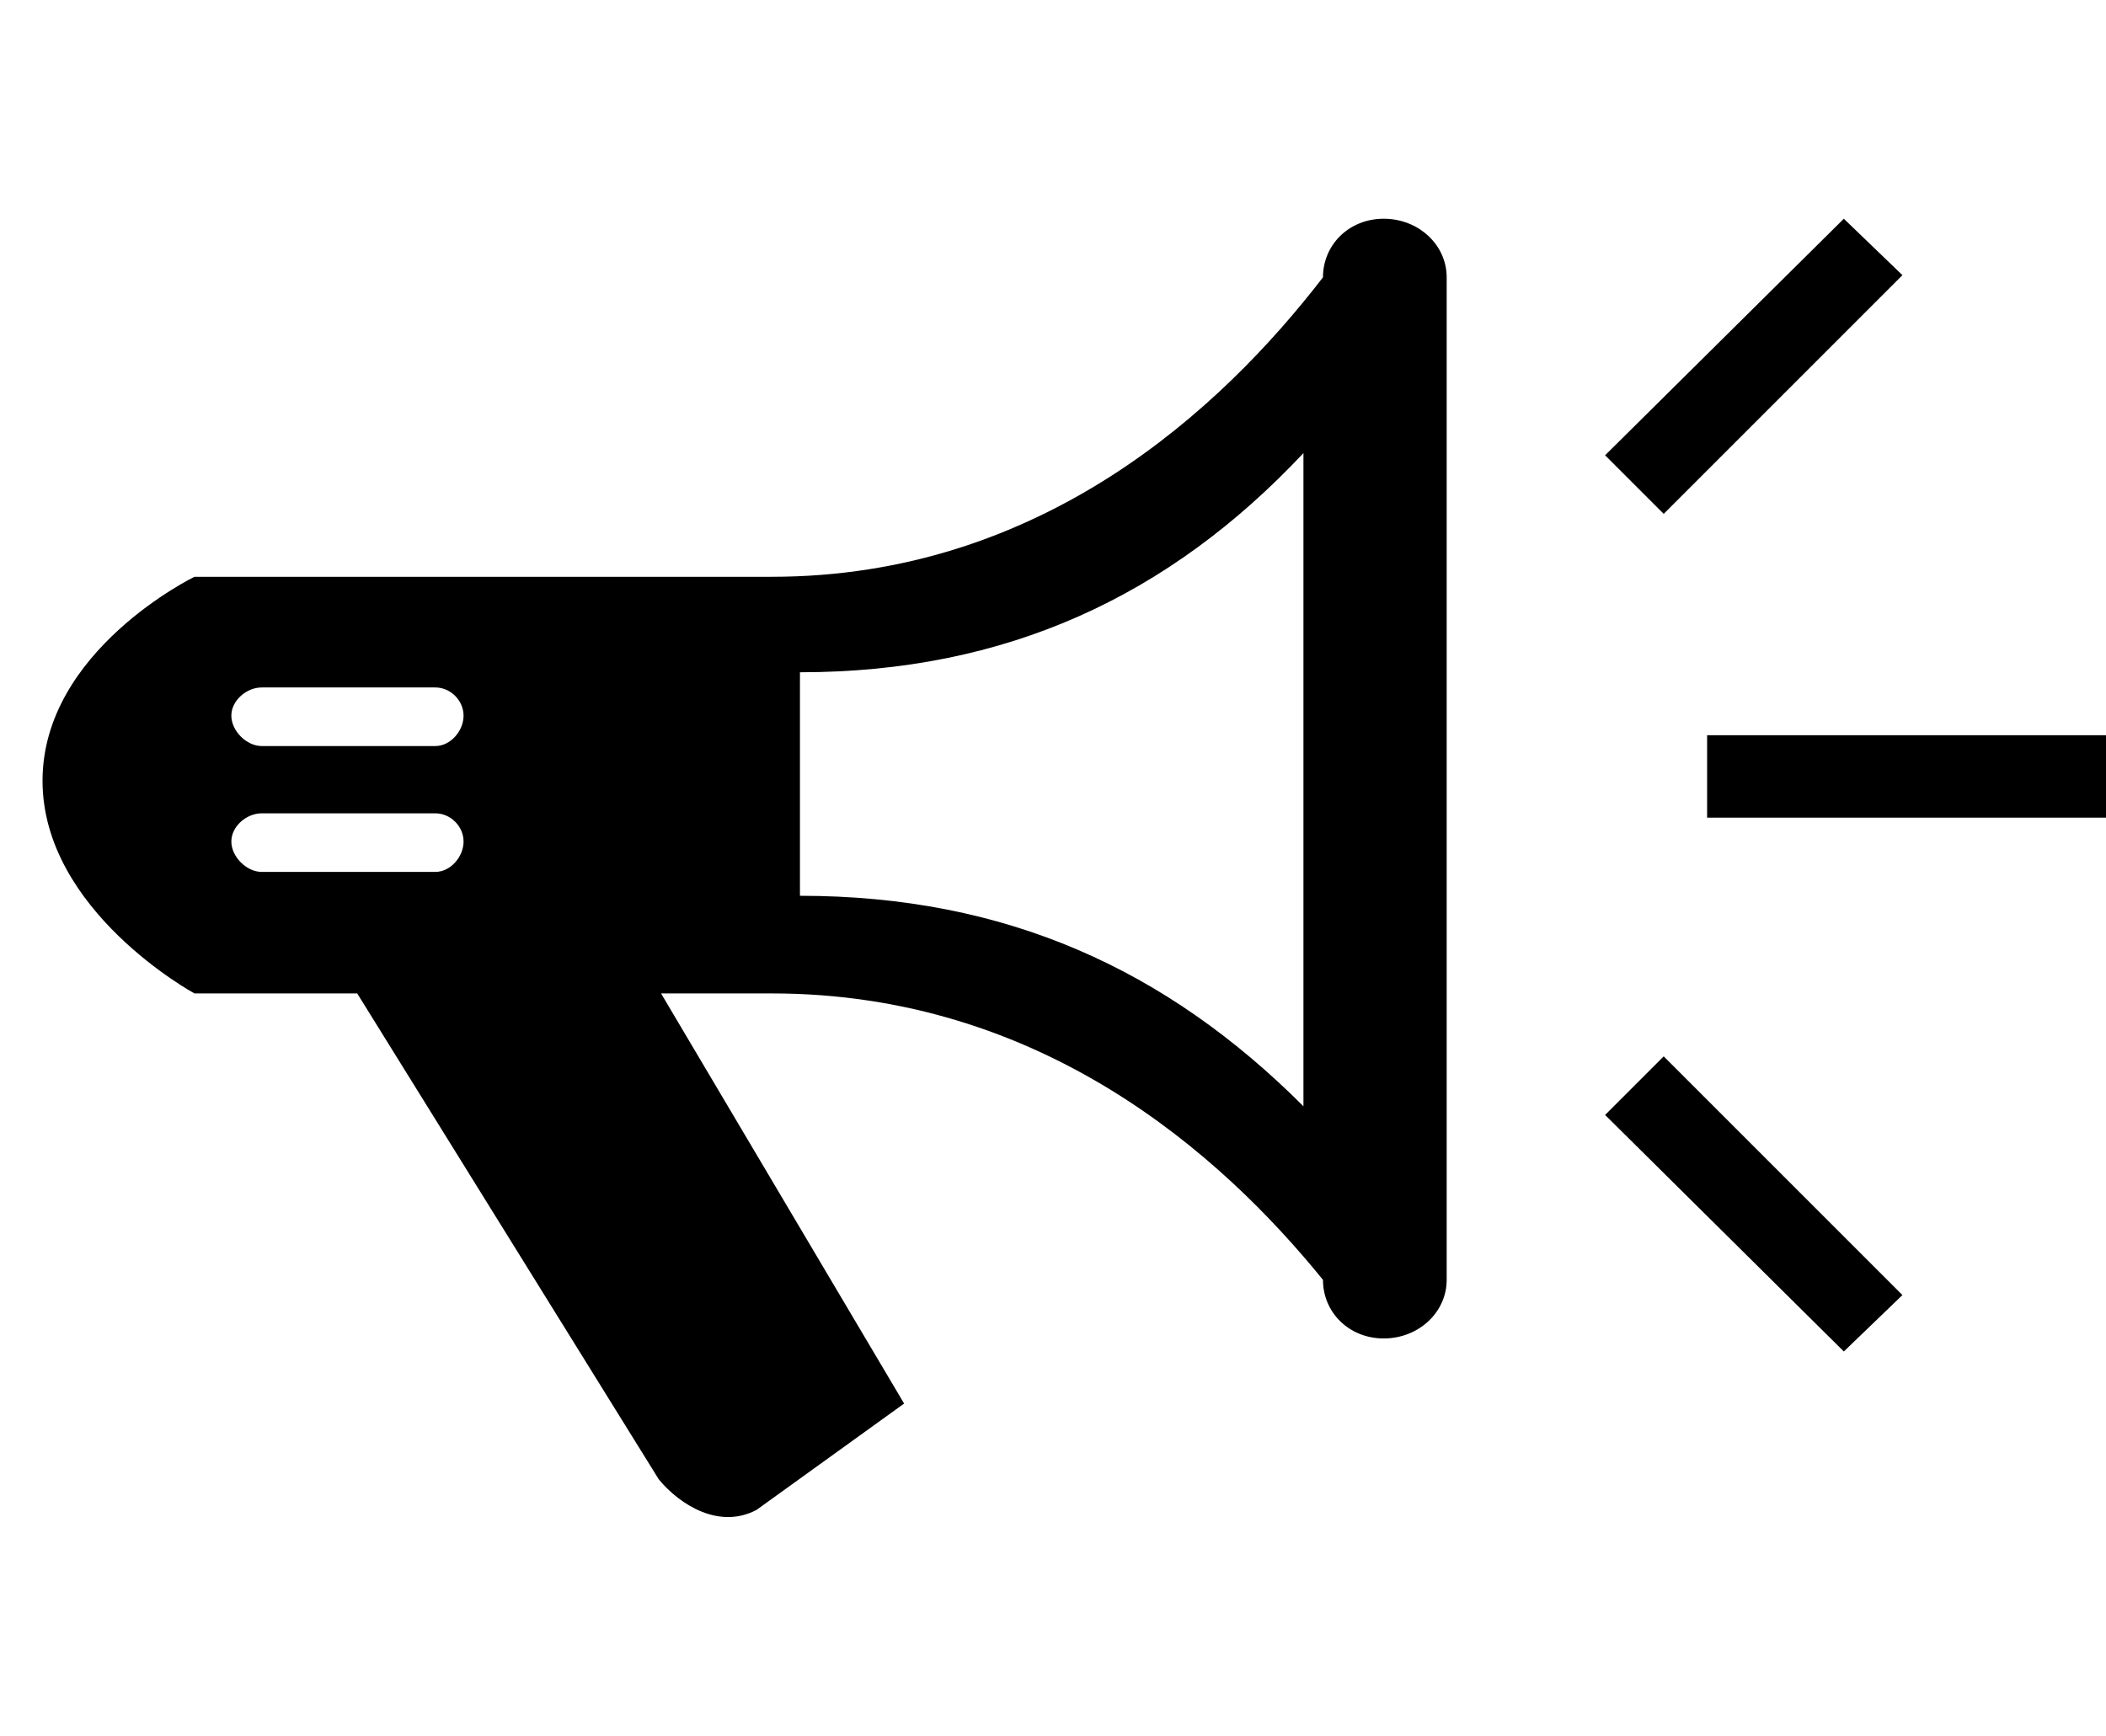 <svg height="1000" width="1213" xmlns="http://www.w3.org/2000/svg"><path d="M250.75 429.75c8.75 0 16.25 -8.75 16.25 -17.5s-7.5 -16.25 -16.25 -16.25l-100 0c-8.75 0 -17.5 7.5 -17.5 16.25s8.75 17.5 17.5 17.5l100 0zm0 72.5c8.75 0 16.25 -8.75 16.25 -17.5s-7.5 -16.25 -16.25 -16.25l-100 0c-8.75 0 -17.5 7.5 -17.5 16.25s8.75 17.5 17.5 17.5l100 0zm210 13.75c118.75 0 211.25 42.5 290 121.25l0 -376.25c-77.5 82.5 -171.25 126.25 -290 126.25l0 128.75zm497.5 -220l-33.75 -33.75 137.5 -136.25 33.75 32.5zm25 175l0 -47.5l230 0l0 47.5l-230 0zm-58.75 171.25l33.75 -33.75 137.5 137.5 -33.75 32.5zm-127.5 -516.25c20 0 36.25 15 36.25 33.75l0 577.5c0 18.75 -16.25 33.75 -36.25 33.75s-35 -15 -35 -33.75c-58.75 -72.5 -162.5 -165 -317.5 -165l-63.75 0l140 236.25 -85 61.25c-21.25 11.25 -43.75 -2.5 -56.25 -17.5l-173.75 -280l-93.75 0s-87.5 -47.5 -87.5 -122.5 87.5 -117.5 87.5 -117.5l332.5 0c155 0 258.75 -96.25 317.5 -172.5 0 -18.75 15 -33.75 35 -33.75z"/></svg>